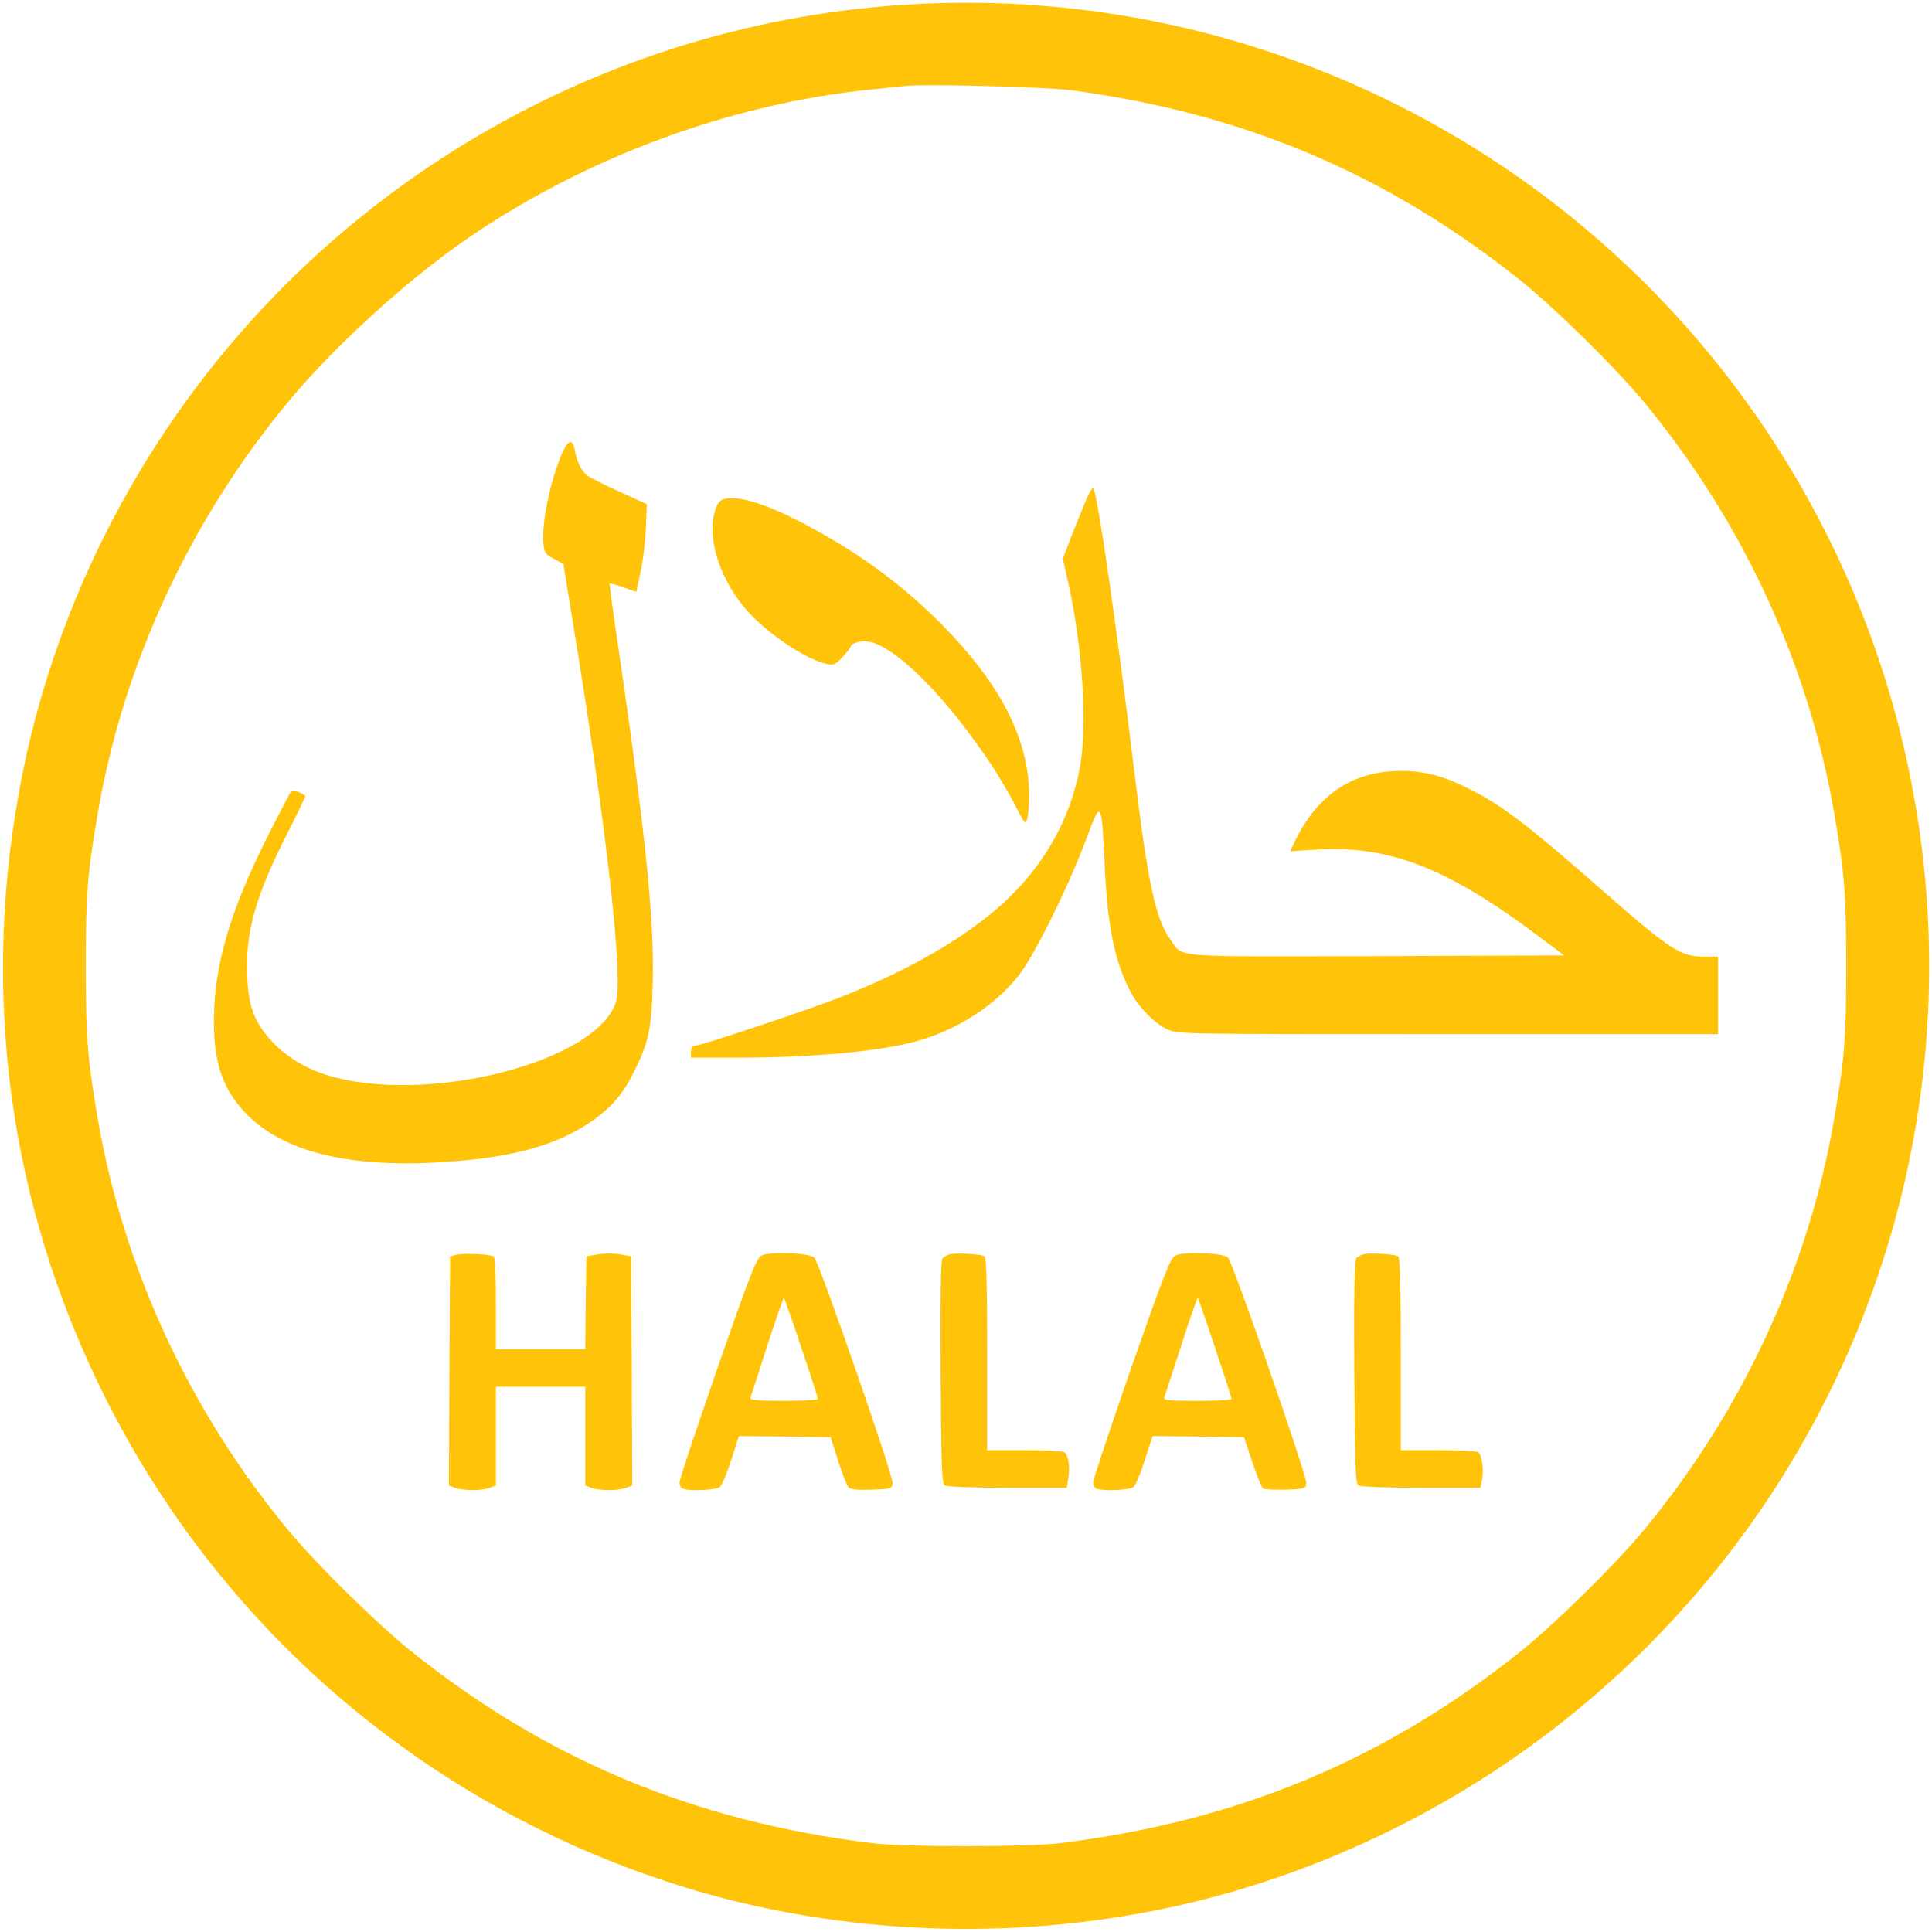 <?xml version="1.0" standalone="no"?>
<!DOCTYPE svg PUBLIC "-//W3C//DTD SVG 20010904//EN"
 "http://www.w3.org/TR/2001/REC-SVG-20010904/DTD/svg10.dtd">
<svg version="1.0" xmlns="http://www.w3.org/2000/svg"
 width="822pt" height="822pt" viewBox="0 0 822 822"
 preserveAspectRatio="xMidYMid meet">

<g transform="translate(0,822) scale(0.1,-0.1)"
fill="#ffc409" stroke="none">
<path d="M3835 8199 c-1335 -90 -2547 -830 -3237 -1979 -241 -400 -413 -843
-503 -1295 -182 -912 -61 -1824 351 -2648 488 -975 1337 -1710 2374 -2057 824
-276 1756 -276 2580 0 1283 429 2270 1455 2646 2750 287 987 190 2050 -272
2973 -740 1478 -2292 2367 -3939 2256z m723 -363 c735 -98 1345 -357 1912
-810 148 -119 402 -369 524 -516 419 -506 701 -1115 810 -1750 44 -257 51
-342 51 -650 0 -308 -7 -393 -51 -650 -109 -635 -391 -1244 -810 -1750 -122
-147 -376 -397 -524 -516 -578 -462 -1204 -723 -1960 -816 -140 -17 -660 -17
-800 0 -756 93 -1382 354 -1960 816 -148 119 -402 369 -524 516 -419 506 -701
1115 -810 1750 -44 257 -51 342 -51 650 0 308 7 393 51 650 109 635 391 1244
810 1750 190 229 493 507 745 683 507 353 1131 585 1734 646 61 6 126 13 145
15 83 10 601 -4 708 -18z"/>
<path d="M2392 6293 c-51 -120 -87 -292 -80 -383 3 -41 7 -47 44 -67 l41 -23
46 -282 c140 -859 210 -1483 177 -1583 -81 -246 -765 -429 -1195 -319 -105 27
-199 80 -264 149 -78 84 -103 147 -109 279 -9 187 35 344 170 609 44 87 79
159 77 161 -17 15 -53 26 -60 19 -4 -4 -45 -82 -91 -173 -170 -335 -238 -566
-238 -809 0 -181 42 -295 146 -398 168 -165 468 -230 899 -192 245 21 416 71
550 160 93 62 145 122 195 224 60 122 72 177 77 370 8 262 -31 641 -141 1395
-25 167 -44 306 -42 307 1 2 28 -5 58 -16 l55 -19 18 82 c10 44 20 128 23 186
l4 105 -118 54 c-66 29 -127 61 -138 70 -24 21 -42 58 -50 104 -9 51 -29 47
-54 -10z"/>
<path d="M4627 6107 c-10 -23 -38 -92 -62 -152 l-43 -111 23 -104 c60 -267 82
-601 51 -776 -43 -248 -178 -470 -389 -639 -159 -128 -375 -247 -632 -348
-143 -56 -595 -207 -621 -207 -8 0 -14 -10 -14 -25 l0 -25 198 0 c316 0 601
26 762 70 174 48 340 156 439 286 66 88 203 364 278 562 69 184 69 185 83 -98
12 -260 41 -404 107 -534 33 -66 104 -140 158 -165 45 -21 51 -21 1195 -21
l1150 0 0 165 0 165 -63 0 c-96 0 -144 31 -422 275 -316 278 -426 362 -561
432 -116 60 -199 83 -304 83 -200 0 -349 -97 -445 -288 l-26 -54 108 7 c309
20 559 -76 943 -364 l115 -86 -799 -3 c-892 -2 -820 -8 -876 70 -64 88 -96
240 -155 723 -72 595 -156 1179 -173 1197 -4 4 -15 -12 -25 -35z"/>
<path d="M3053 6074 c-9 -14 -18 -49 -21 -78 -10 -124 58 -285 167 -396 95
-96 237 -187 319 -205 29 -6 37 -3 67 30 19 20 35 40 35 45 0 12 40 24 70 21
114 -13 338 -237 529 -527 36 -55 82 -133 101 -172 19 -39 38 -71 42 -71 12
-1 21 90 15 163 -17 224 -137 444 -372 681 -174 176 -373 319 -614 442 -120
61 -214 93 -277 93 -36 0 -47 -5 -61 -26z"/>
<path d="M1945 2882 l-30 -7 -3 -488 -2 -487 26 -10 c33 -13 115 -13 148 0
l26 10 0 210 0 210 190 0 190 0 0 -210 0 -210 26 -10 c33 -13 115 -13 148 0
l26 10 -2 487 -3 488 -47 8 c-27 5 -69 5 -95 0 l-48 -8 -3 -198 -2 -197 -190
0 -190 0 0 194 c0 107 -4 197 -9 200 -16 10 -124 15 -156 8z"/>
<path d="M3240 2878 c-22 -12 -47 -76 -187 -478 -89 -256 -162 -475 -162 -486
-1 -12 6 -25 15 -28 28 -11 140 -6 156 7 9 6 31 58 49 115 l33 102 195 -2 195
-3 32 -100 c18 -55 37 -106 44 -113 8 -9 37 -12 98 -10 84 3 87 4 90 28 3 30
-312 938 -333 959 -21 21 -190 27 -225 9z m170 -394 c39 -115 70 -212 70 -216
0 -5 -66 -8 -146 -8 -113 0 -145 3 -141 13 2 6 35 106 71 220 37 115 69 207
72 204 2 -2 36 -98 74 -213z"/>
<path d="M4043 2884 c-12 -3 -27 -11 -33 -18 -7 -10 -10 -153 -8 -485 3 -406
5 -473 18 -481 8 -6 126 -10 267 -10 l252 0 7 45 c7 49 -1 96 -19 107 -7 4
-83 8 -169 8 l-158 0 0 409 c0 280 -3 412 -11 416 -14 9 -118 15 -146 9z"/>
<path d="M5000 2878 c-21 -12 -47 -78 -187 -478 -89 -256 -162 -475 -162 -486
-1 -12 6 -25 15 -28 28 -11 140 -6 156 7 9 6 31 58 49 115 l33 102 195 -2 194
-3 35 -105 c19 -58 40 -108 46 -113 6 -4 49 -6 96 -5 82 3 85 4 88 28 3 30
-312 938 -333 959 -20 21 -190 27 -225 9z m170 -394 c39 -115 70 -212 70 -216
0 -5 -66 -8 -146 -8 -126 0 -145 2 -140 15 3 8 35 108 72 221 36 113 68 204
70 201 3 -2 36 -98 74 -213z"/>
<path d="M5803 2884 c-12 -3 -27 -11 -33 -18 -7 -10 -10 -153 -8 -485 3 -406
5 -473 18 -481 8 -6 126 -10 267 -10 l252 0 7 36 c8 44 -1 105 -18 116 -7 4
-84 8 -170 8 l-158 0 0 409 c0 280 -3 412 -11 416 -14 9 -118 15 -146 9z"/>
</g>
</svg>
